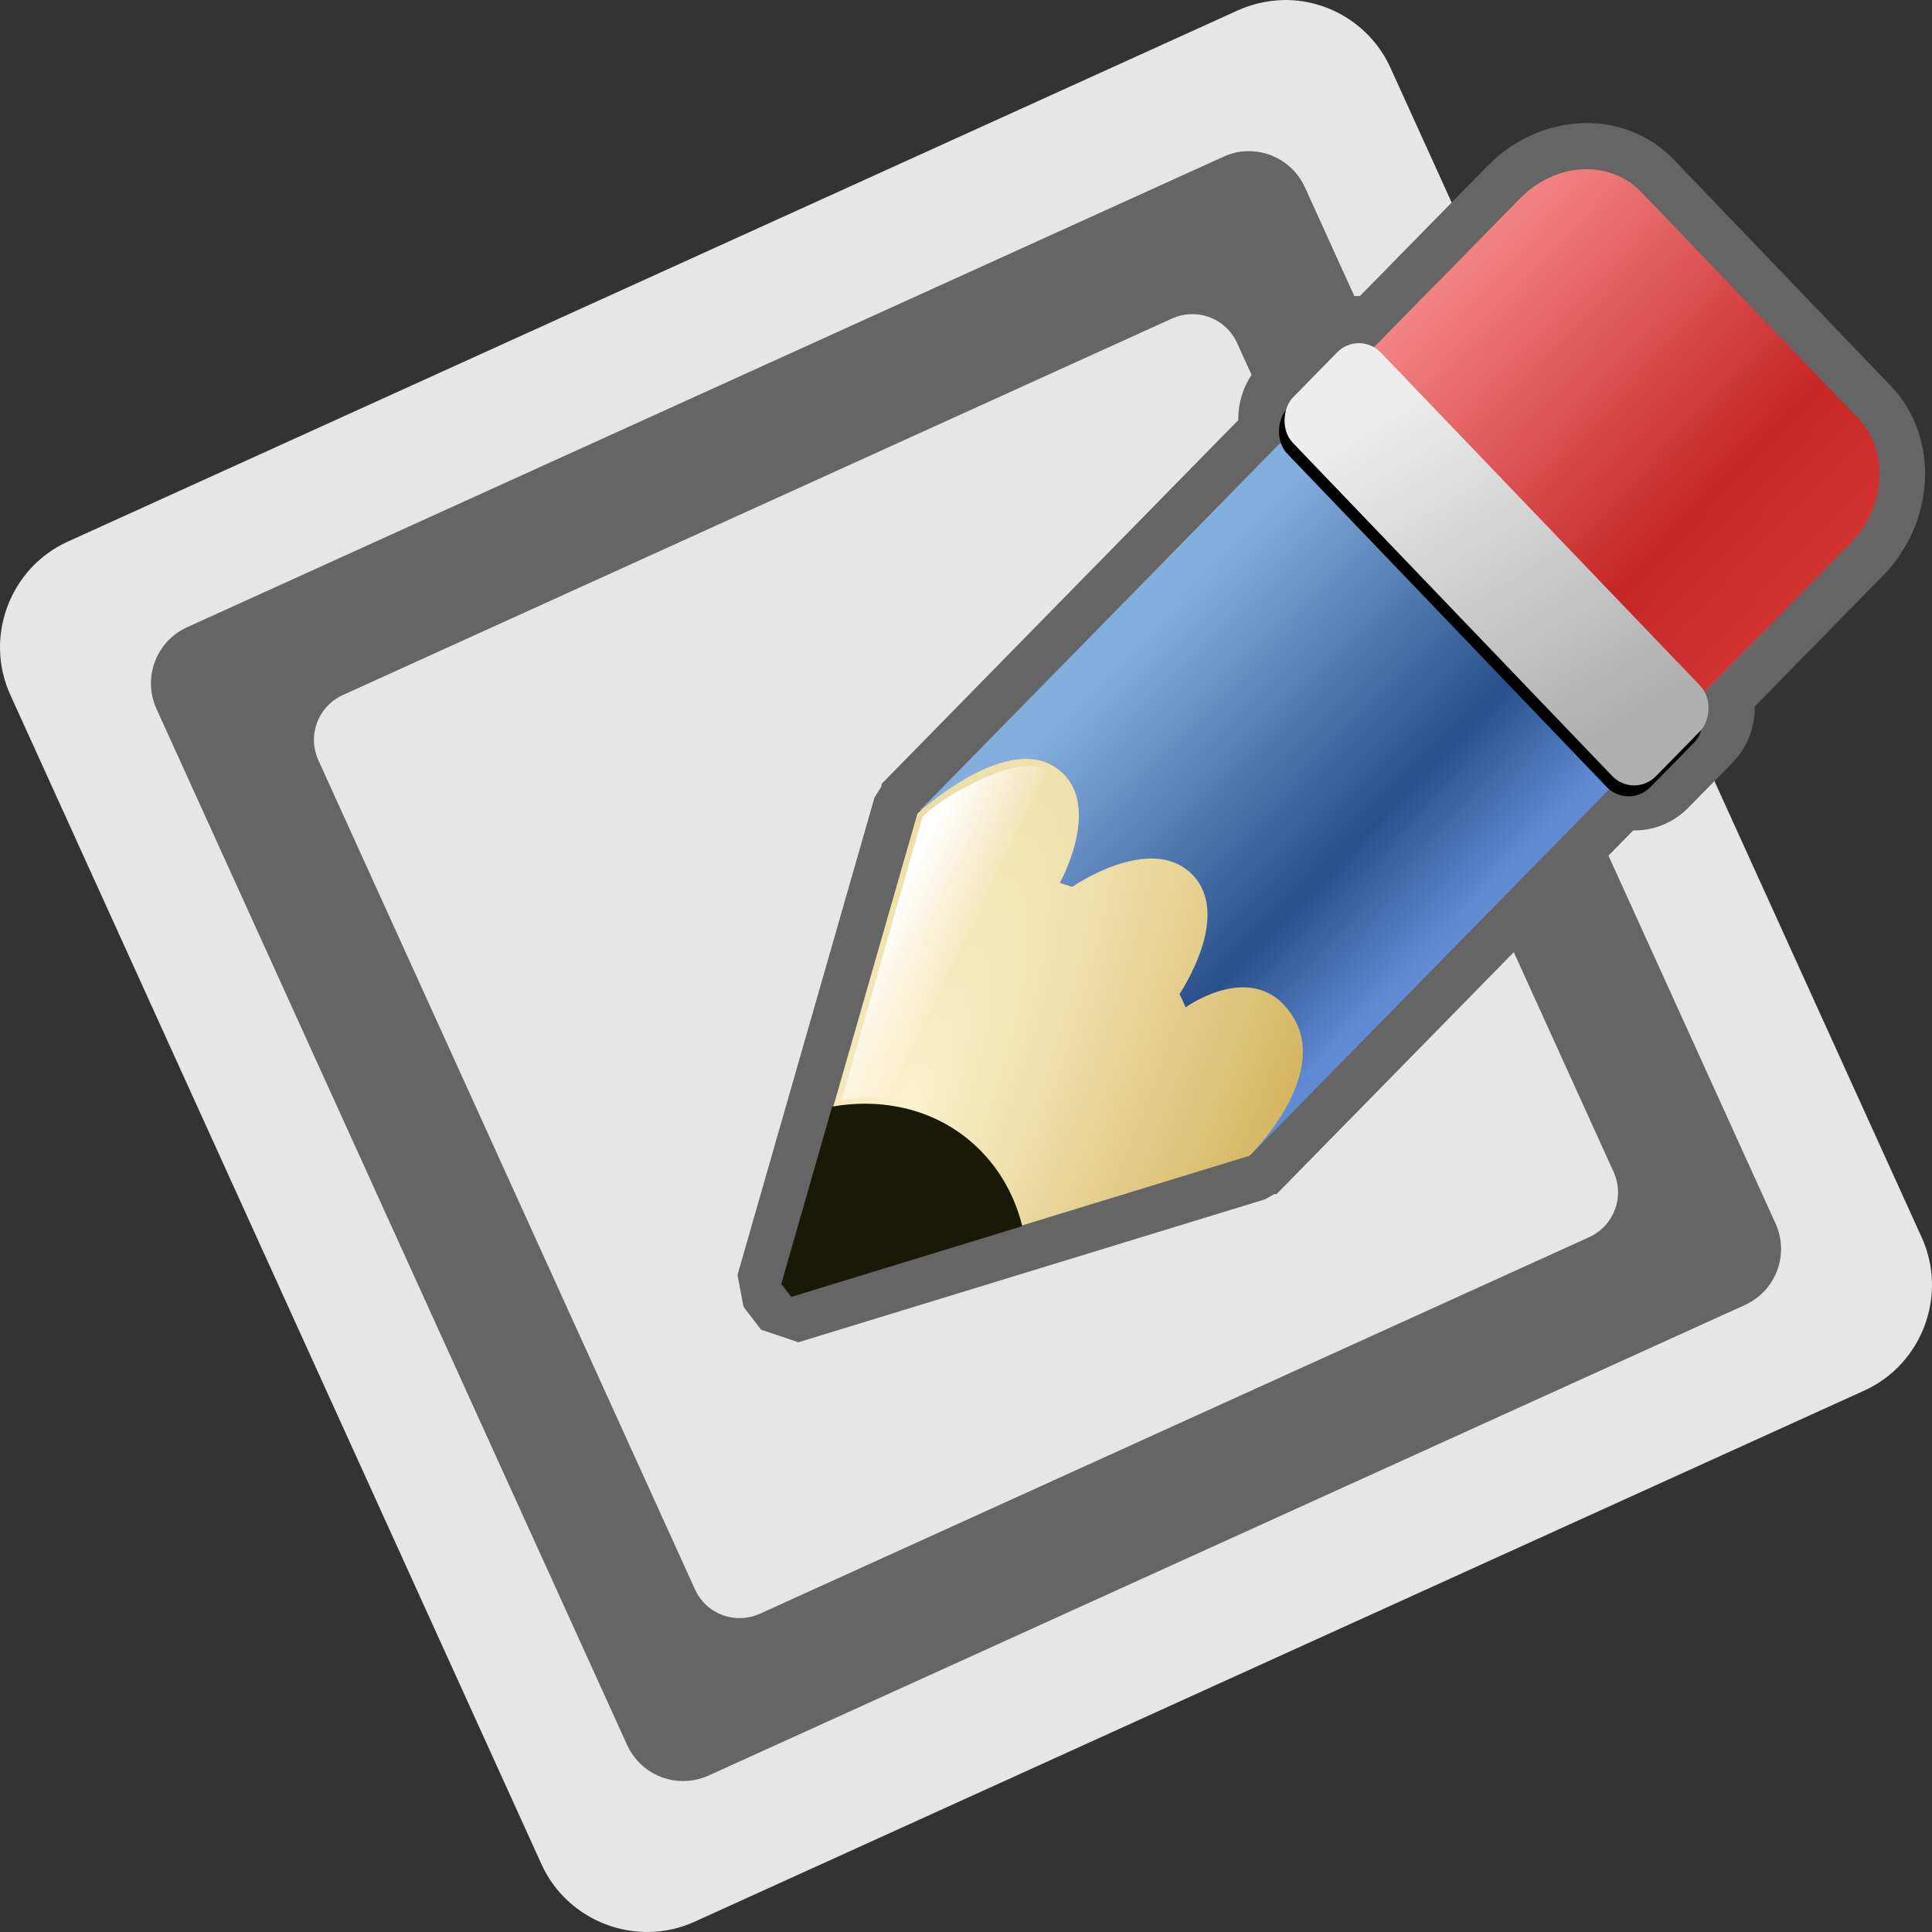 <?xml version="1.0" encoding="UTF-8" standalone="no"?>
<!-- Created with Inkscape (http://www.inkscape.org/) -->

<svg
   xmlns:dc="http://purl.org/dc/elements/1.1/"
   xmlns:cc="http://creativecommons.org/ns#"
   xmlns:rdf="http://www.w3.org/1999/02/22-rdf-syntax-ns#"
   xmlns:svg="http://www.w3.org/2000/svg"
   xmlns="http://www.w3.org/2000/svg"
   xmlns:xlink="http://www.w3.org/1999/xlink"
   xmlns:sodipodi="http://sodipodi.sourceforge.net/DTD/sodipodi-0.dtd"
   xmlns:inkscape="http://www.inkscape.org/namespaces/inkscape"
   width="256"
   height="256"
   id="svg3301"
   version="1.1"
   inkscape:version="0.48.3.1 r9886"
   sodipodi:docname="im-status-message-edit.svg"
   inkscape:export-filename="C:\Users\Madnester\Desktop\qutIM\share\icons\QutIM default\16x16\Actions\im-status-message-edit.png"
   inkscape:export-xdpi="5.625"
   inkscape:export-ydpi="5.625">
  <rect width="100%" height="100%" fill="#333333" stroke="none"/>
  <defs
     id="defs3303">
    <linearGradient
       gradientTransform="matrix(0.703,0.713,-0.71,0.705,1615.792,185.109)"
       gradientUnits="userSpaceOnUse"
       y2="896.092"
       x2="-713.297"
       y1="896.092"
       x1="-781.35"
       id="linearGradient1010"
       xlink:href="#linearGradient1004"
       inkscape:collect="always" />
    <linearGradient
       gradientTransform="matrix(1.001,0,0,1.001,1269.748,-1021.277)"
       gradientUnits="userSpaceOnUse"
       y2="530.337"
       x2="-722.222"
       y1="631.156"
       x1="-322.455"
       id="linearGradient996"
       xlink:href="#linearGradient990"
       inkscape:collect="always" />
    <linearGradient
       gradientTransform="matrix(0.703,0.713,-0.71,0.705,1615.792,185.109)"
       gradientUnits="userSpaceOnUse"
       y2="341.816"
       x2="-866.261"
       y1="336.775"
       x1="-211.158"
       id="linearGradient972"
       xlink:href="#linearGradient974"
       inkscape:collect="always" />
    <linearGradient
       gradientTransform="matrix(0.703,0.713,-0.71,0.705,1615.792,185.109)"
       gradientUnits="userSpaceOnUse"
       y2="888.172"
       x2="-751.158"
       y1="884.213"
       x1="-282.443"
       id="linearGradient962"
       xlink:href="#linearGradient956"
       inkscape:collect="always" />
    <linearGradient
       gradientTransform="matrix(0.703,0.713,-0.71,0.705,1615.792,185.109)"
       gradientUnits="userSpaceOnUse"
       y2="1259.601"
       x2="-654.719"
       y1="1288.587"
       x1="-743.58"
       id="linearGradient924"
       xlink:href="#linearGradient918"
       inkscape:collect="always" />
    <radialGradient
       gradientUnits="userSpaceOnUse"
       gradientTransform="matrix(1.923,0.886,-3.253,7.117,5977.079,-9110.352)"
       r="259.409"
       fy="1468.444"
       fx="-543.873"
       cy="1468.444"
       cx="-543.873"
       id="radialGradient886"
       xlink:href="#linearGradient812"
       inkscape:collect="always" />
    <linearGradient
       id="linearGradient812">
      <stop
         id="stop814"
         offset="0"
         style="stop-color:#fcf4d0;stop-opacity:1" />
      <stop
         id="stop816"
         offset="1"
         style="stop-color:#c59d35;stop-opacity:1" />
    </linearGradient>
    <linearGradient
       id="linearGradient918"
       inkscape:collect="always">
      <stop
         id="stop920"
         offset="0"
         style="stop-color:#ffffff;stop-opacity:1;" />
      <stop
         id="stop922"
         offset="1"
         style="stop-color:#ffffff;stop-opacity:0;" />
    </linearGradient>
    <linearGradient
       id="linearGradient956">
      <stop
         id="stop958"
         offset="0"
         style="stop-color:#628bd6;stop-opacity:1" />
      <stop
         style="stop-color:#29508b;stop-opacity:1;"
         offset="0.306"
         id="stop964" />
      <stop
         id="stop960"
         offset="1"
         style="stop-color:#84aede;stop-opacity:1" />
    </linearGradient>
    <linearGradient
       id="linearGradient974">
      <stop
         style="stop-color:#d63838;stop-opacity:1;"
         offset="0"
         id="stop976" />
      <stop
         id="stop978"
         offset="0.306"
         style="stop-color:#c52626;stop-opacity:1;" />
      <stop
         style="stop-color:#fd9797;stop-opacity:1;"
         offset="1"
         id="stop980" />
    </linearGradient>
    <linearGradient
       id="linearGradient990">
      <stop
         id="stop992"
         offset="0"
         style="stop-color:#b0b0b0;stop-opacity:1;" />
      <stop
         id="stop994"
         offset="1"
         style="stop-color:#ededed;stop-opacity:1;" />
    </linearGradient>
    <linearGradient
       id="linearGradient1004">
      <stop
         id="stop1006"
         offset="0"
         style="stop-color:#ffffff;stop-opacity:1;" />
      <stop
         id="stop1008"
         offset="1"
         style="stop-color:#ffffff;stop-opacity:0;" />
    </linearGradient>
    <linearGradient
       id="linearGradient1020">
      <stop
         style="stop-color:#c9eaf6;stop-opacity:1;"
         offset="0"
         id="stop1022" />
      <stop
         style="stop-color:#ffffff;stop-opacity:0;"
         offset="1"
         id="stop1024" />
    </linearGradient>
    <linearGradient
       id="linearGradient1026">
      <stop
         style="stop-color:#ffffff;stop-opacity:1;"
         offset="0"
         id="stop1028" />
      <stop
         style="stop-color:#ffffff;stop-opacity:0;"
         offset="1"
         id="stop1030" />
    </linearGradient>
    <linearGradient
       inkscape:collect="always"
       xlink:href="#linearGradient918"
       id="linearGradient3083"
       gradientUnits="userSpaceOnUse"
       gradientTransform="matrix(0.084,0.088,-0.085,0.087,291.74,867.202)"
       x1="-743.58"
       y1="1288.587"
       x2="-654.719"
       y2="1259.601" />
    <radialGradient
       inkscape:collect="always"
       xlink:href="#linearGradient812"
       id="radialGradient3087"
       gradientUnits="userSpaceOnUse"
       gradientTransform="matrix(0.231,0.109,-0.39,0.877,815.096,-278.668)"
       cx="-543.873"
       cy="1468.444"
       fx="-543.873"
       fy="1468.444"
       r="259.409" />
    <linearGradient
       inkscape:collect="always"
       xlink:href="#linearGradient990"
       id="linearGradient3090"
       gradientUnits="userSpaceOnUse"
       gradientTransform="matrix(0.122,0,0,0.122,815.853,389.782)"
       x1="-322.455"
       y1="631.156"
       x2="-722.222"
       y2="530.337" />
    <linearGradient
       inkscape:collect="always"
       xlink:href="#linearGradient974"
       id="linearGradient3093"
       gradientUnits="userSpaceOnUse"
       gradientTransform="matrix(0.084,0.088,-0.085,0.087,291.74,867.202)"
       x1="-211.158"
       y1="336.775"
       x2="-866.261"
       y2="341.816" />
    <linearGradient
       inkscape:collect="always"
       xlink:href="#linearGradient1004"
       id="linearGradient3097"
       gradientUnits="userSpaceOnUse"
       gradientTransform="matrix(0.084,0.088,-0.085,0.087,231.131,858.111)"
       x1="-781.35"
       y1="896.092"
       x2="-713.297"
       y2="896.092" />
    <linearGradient
       inkscape:collect="always"
       xlink:href="#linearGradient956"
       id="linearGradient3100"
       gradientUnits="userSpaceOnUse"
       gradientTransform="matrix(0.084,0.088,-0.085,0.087,291.74,867.202)"
       x1="-282.443"
       y1="884.213"
       x2="-751.158"
       y2="888.172" />
  </defs>
  <sodipodi:namedview
     id="base"
     pagecolor="#ffffff"
     bordercolor="#666666"
     borderopacity="1.0"
     inkscape:pageopacity="0.0"
     inkscape:pageshadow="2"
     inkscape:zoom="1.979899"
     inkscape:cx="102.09443"
     inkscape:cy="142.44127"
     inkscape:document-units="px"
     inkscape:current-layer="layer1"
     showgrid="false"
     inkscape:window-width="1440"
     inkscape:window-height="848"
     inkscape:window-x="-8"
     inkscape:window-y="-8"
     inkscape:window-maximized="1" />
  <g
     inkscape:label="Layer 1"
     inkscape:groupmode="layer"
     id="layer1"
     transform="translate(0,-796.362)">
    <g
       id="g4972"
       inkscape:export-filename="/home/madnester/Рабочий стол/витва.png"
       inkscape:export-xdpi="2.8124993"
       inkscape:export-ydpi="2.8124993"
       transform="matrix(0.5,0,0,0.5,-256,270.181)">
      <path
         sodipodi:nodetypes="ccccssccccc"
         inkscape:connector-curvature="0"
         style="font-size:medium;font-style:normal;font-variant:normal;font-weight:normal;font-stretch:normal;text-indent:0;text-align:start;text-decoration:none;line-height:normal;letter-spacing:normal;word-spacing:normal;text-transform:none;direction:ltr;block-progression:tb;writing-mode:lr-tb;text-anchor:start;baseline-shift:baseline;color:#000000;fill:#e6e6e6;fill-opacity:1;fill-rule:nonzero;stroke:none;stroke-width:30;marker:none;visibility:visible;display:inline;overflow:visible;enable-background:accumulate;font-family:Sans;-inkscape-font-specification:Sans"
         d="m 852.916,1052.362 c -0.374,0 -0.753,0 -1.128,0.014 -4.066,0.16 -8.084,1.072 -11.842,2.774 -103.329,46.917 -206.657,93.835 -309.988,140.746 -15.322,6.957 -22.199,25.248 -15.241,40.566 l 140.782,309.944 c 6.955,15.312 25.237,22.195 40.556,15.238 l 309.988,-140.762 c 15.315,-6.954 22.198,-25.248 15.241,-40.565 L 880.503,1070.359 c -5.042,-11.101 -15.991,-17.883 -27.586,-17.997 z"
         id="path4319" />
      <path
         style="fill:#656565;fill-opacity:1;fill-rule:nonzero;stroke:none"
         d="m 842.519,1092.425 c -2.123,0 -4.27,0.56 -6.331,1.488 l -274.585,124.664 c -8.245,3.746 -11.871,13.408 -8.127,21.653 l 124.697,274.531 c 3.744,8.242 13.395,11.869 21.64,8.125 l 274.585,-124.678 c 8.245,-3.746 11.871,-13.395 8.127,-21.637 L 857.827,1102.023 c -2.808,-6.183 -8.94,-9.771 -15.309,-9.597 z m -14.904,43.194 c 5.095,-0.176 9.998,2.733 12.244,7.678 l 99.763,219.639 c 2.995,6.594 0.09,14.307 -6.507,17.302 l -219.668,99.749 c -6.596,2.995 -14.311,0.176 -17.307,-6.507 l -99.763,-219.635 c -2.995,-6.595 -0.09,-14.309 6.507,-17.304 l 219.668,-99.749 c 1.649,-0.736 3.364,-1.136 5.062,-1.168 z"
         id="path4321"
         inkscape:export-filename="C:\Users\Madnester\Desktop\Sketches\256.png"
         inkscape:export-xdpi="23.039482"
         inkscape:export-ydpi="23.039482"
         inkscape:connector-curvature="0" />
    </g>
    <path
       style="font-size:xx-small;font-style:normal;font-variant:normal;font-weight:normal;font-stretch:normal;text-indent:0;text-align:start;text-decoration:none;line-height:normal;letter-spacing:normal;word-spacing:normal;text-transform:none;direction:ltr;block-progression:tb;writing-mode:lr-tb;text-anchor:start;baseline-shift:baseline;color:#000000;fill:#656565;fill-opacity:1;fill-rule:nonzero;stroke:#656565;stroke-width:6.088;stroke-opacity:1;marker:none;visibility:visible;display:inline;overflow:visible;enable-background:accumulate;font-family:Sans;-inkscape-font-specification:Sans"
       d="m 219.625,819.656 c -5.446,-5.68 -14.568,-5.067 -20.316,0.795 l -17.945,18.3 c -2.219,-0.422 -4.598,0.238 -6.304,1.977 l -5.848,5.964 c -1.706,1.739 -2.372,4.185 -1.988,6.478 l -47.373,48.311 -6e-4,0.12 c -0.096,0.085 -0.269,0.236 -0.269,0.236 l -0.895,1.446 -17.839,62.164 0.528,2.798 1.321,1.718 1.262,0.425 1.878,0.634 60.591,-18.559 c 0,0 1.04,-0.544 1.399,-0.91 l 0.037,0 47.375,-48.314 c 2.219,0.42 4.595,-0.24 6.298,-1.977 l 5.848,-5.964 c 1.704,-1.737 2.371,-4.18 1.988,-6.473 l 6.858,-6.994 11.089,-11.309 c 5.748,-5.862 6.445,-15.262 0.999,-20.942 L 219.625,819.656 z m -4.263,4.347 28.694,29.927 c 2.92,3.045 2.747,8.426 -0.951,12.198 l -11.089,11.309 -8.174,8.336 -0.484,3.749 c 0.246,0.438 0.213,0.973 -0.188,1.382 l -5.848,5.964 c -0.401,0.409 -0.919,0.437 -1.342,0.178 l -3.64,0.457 -48.289,49.246 -29.154,8.928 -0.051,0.095 -27.371,8.381 16.777,-58.462 48.508,-49.469 0.484,-3.749 c -0.247,-0.439 -0.213,-0.978 0.185,-1.384 l 5.848,-5.964 c 0.398,-0.406 0.921,-0.435 1.344,-0.175 l 3.64,-0.457 19.263,-19.645 c 3.699,-3.772 8.918,-3.89 11.838,-0.844 z"
       id="path869"
       inkscape:connector-curvature="0"
       sodipodi:nodetypes="cscssccccccccccccccssccssccssscccsscccccccccssccss"
       inkscape:export-filename="D:\Hobby\QutIM\pencil16.png"
       inkscape:export-xdpi="1.1016982"
       inkscape:export-ydpi="1.1016982" />
    <path
       style="fill:url(#linearGradient3100);fill-opacity:1;stroke:none"
       d="m 190.328,833.96 -68.369,69.723 43.794,45.675 68.369,-69.723 z"
       id="rect10"
       inkscape:connector-curvature="0"
       sodipodi:nodetypes="ccccc"
       inkscape:export-filename="D:\Hobby\QutIM\pencil16.png"
       inkscape:export-xdpi="1.1016982"
       inkscape:export-ydpi="1.1016982" />
    <rect
       ry="4.175"
       y="453.073"
       x="717.494"
       height="16.701"
       width="69.512"
       id="rect998"
       style="fill:#000000;fill-opacity:1;stroke:none"
       transform="matrix(0.692,0.722,-0.7,0.714,0,0)"
       inkscape:export-filename="D:\Hobby\QutIM\pencil16.png"
       inkscape:export-xdpi="1.1016982"
       inkscape:export-ydpi="1.1016982" />
    <path
       style="fill:url(#linearGradient3093);fill-opacity:1;stroke:none"
       d="m 217.495,821.831 c -4.183,-4.363 -11.353,-3.997 -16.077,0.82 l -28.988,29.563 43.794,45.675 28.988,-29.563 c 4.723,-4.817 5.158,-12.207 0.975,-16.57 L 217.495,821.831 z"
       id="path19"
       inkscape:connector-curvature="0"
       inkscape:export-filename="D:\Hobby\QutIM\pencil16.png"
       inkscape:export-xdpi="1.1016982"
       inkscape:export-ydpi="1.1016982" />
    <rect
       style="fill:url(#linearGradient3090);fill-opacity:1;stroke:none"
       id="rect12"
       width="69.512"
       height="16.701"
       x="717.006"
       y="451.539"
       ry="4.175"
       transform="matrix(0.692,0.722,-0.7,0.714,0,0)"
       inkscape:export-filename="D:\Hobby\QutIM\pencil16.png"
       inkscape:export-xdpi="1.1016982"
       inkscape:export-ydpi="1.1016982" />
    <path
       style="fill:url(#radialGradient3087);fill-opacity:1;stroke:none"
       d="m 121.563,904.163 -17.84,62.163 1.319,1.719 60.532,-18.54 c 0,0 10.707,-10.449 5.757,-18.419 -4.95,-7.969 -14.226,-1.247 -14.226,-1.247 l -0.808,-1.785 c 0,0 7.133,-10.441 1.605,-15.89 -5.528,-5.449 -15.842,1.718 -15.842,1.718 l -1.624,-0.532 c 0,0 6.099,-10.97 -0.671,-15.361 -6.77,-4.391 -18.204,6.175 -18.204,6.175 z"
       id="path836"
       inkscape:connector-curvature="0"
       sodipodi:nodetypes="cccczcczcczc"
       inkscape:export-filename="D:\Hobby\QutIM\pencil16.png"
       inkscape:export-xdpi="1.1016982"
       inkscape:export-ydpi="1.1016982" />
    <path
       inkscape:connector-curvature="0"
       style="fill:#1a1807;fill-opacity:1;stroke:none"
       d="m 130.12,949.021 c -5.146,-5.367 -12.512,-7.321 -19.855,-6.023 l -6.741,23.494 1.321,1.718 30.611,-9.376 c -0.904,-3.66 -2.675,-7.038 -5.336,-9.814 z"
       id="path836-4"
       inkscape:export-filename="D:\Hobby\QutIM\pencil16.png"
       inkscape:export-xdpi="1.1016982"
       inkscape:export-ydpi="1.1016982" />
    <path
       style="fill:url(#linearGradient3083);fill-opacity:1;stroke:none"
       d="m 111.513,942.207 10.707,-37.575 c 0,0 2.109,-2.398 8.21,-5.189 6.102,-2.791 8.37,-1.027 8.37,-1.027 l -21.317,43.591 c 0,0 -1.665,-0.145 -3.039,-0.191 -1.374,-0.046 -2.931,0.391 -2.931,0.391 z"
       id="path908"
       inkscape:connector-curvature="0"
       sodipodi:nodetypes="cczcczc"
       inkscape:export-filename="D:\Hobby\QutIM\pencil16.png"
       inkscape:export-xdpi="1.1016982"
       inkscape:export-ydpi="1.1016982" />
  </g>
</svg>
